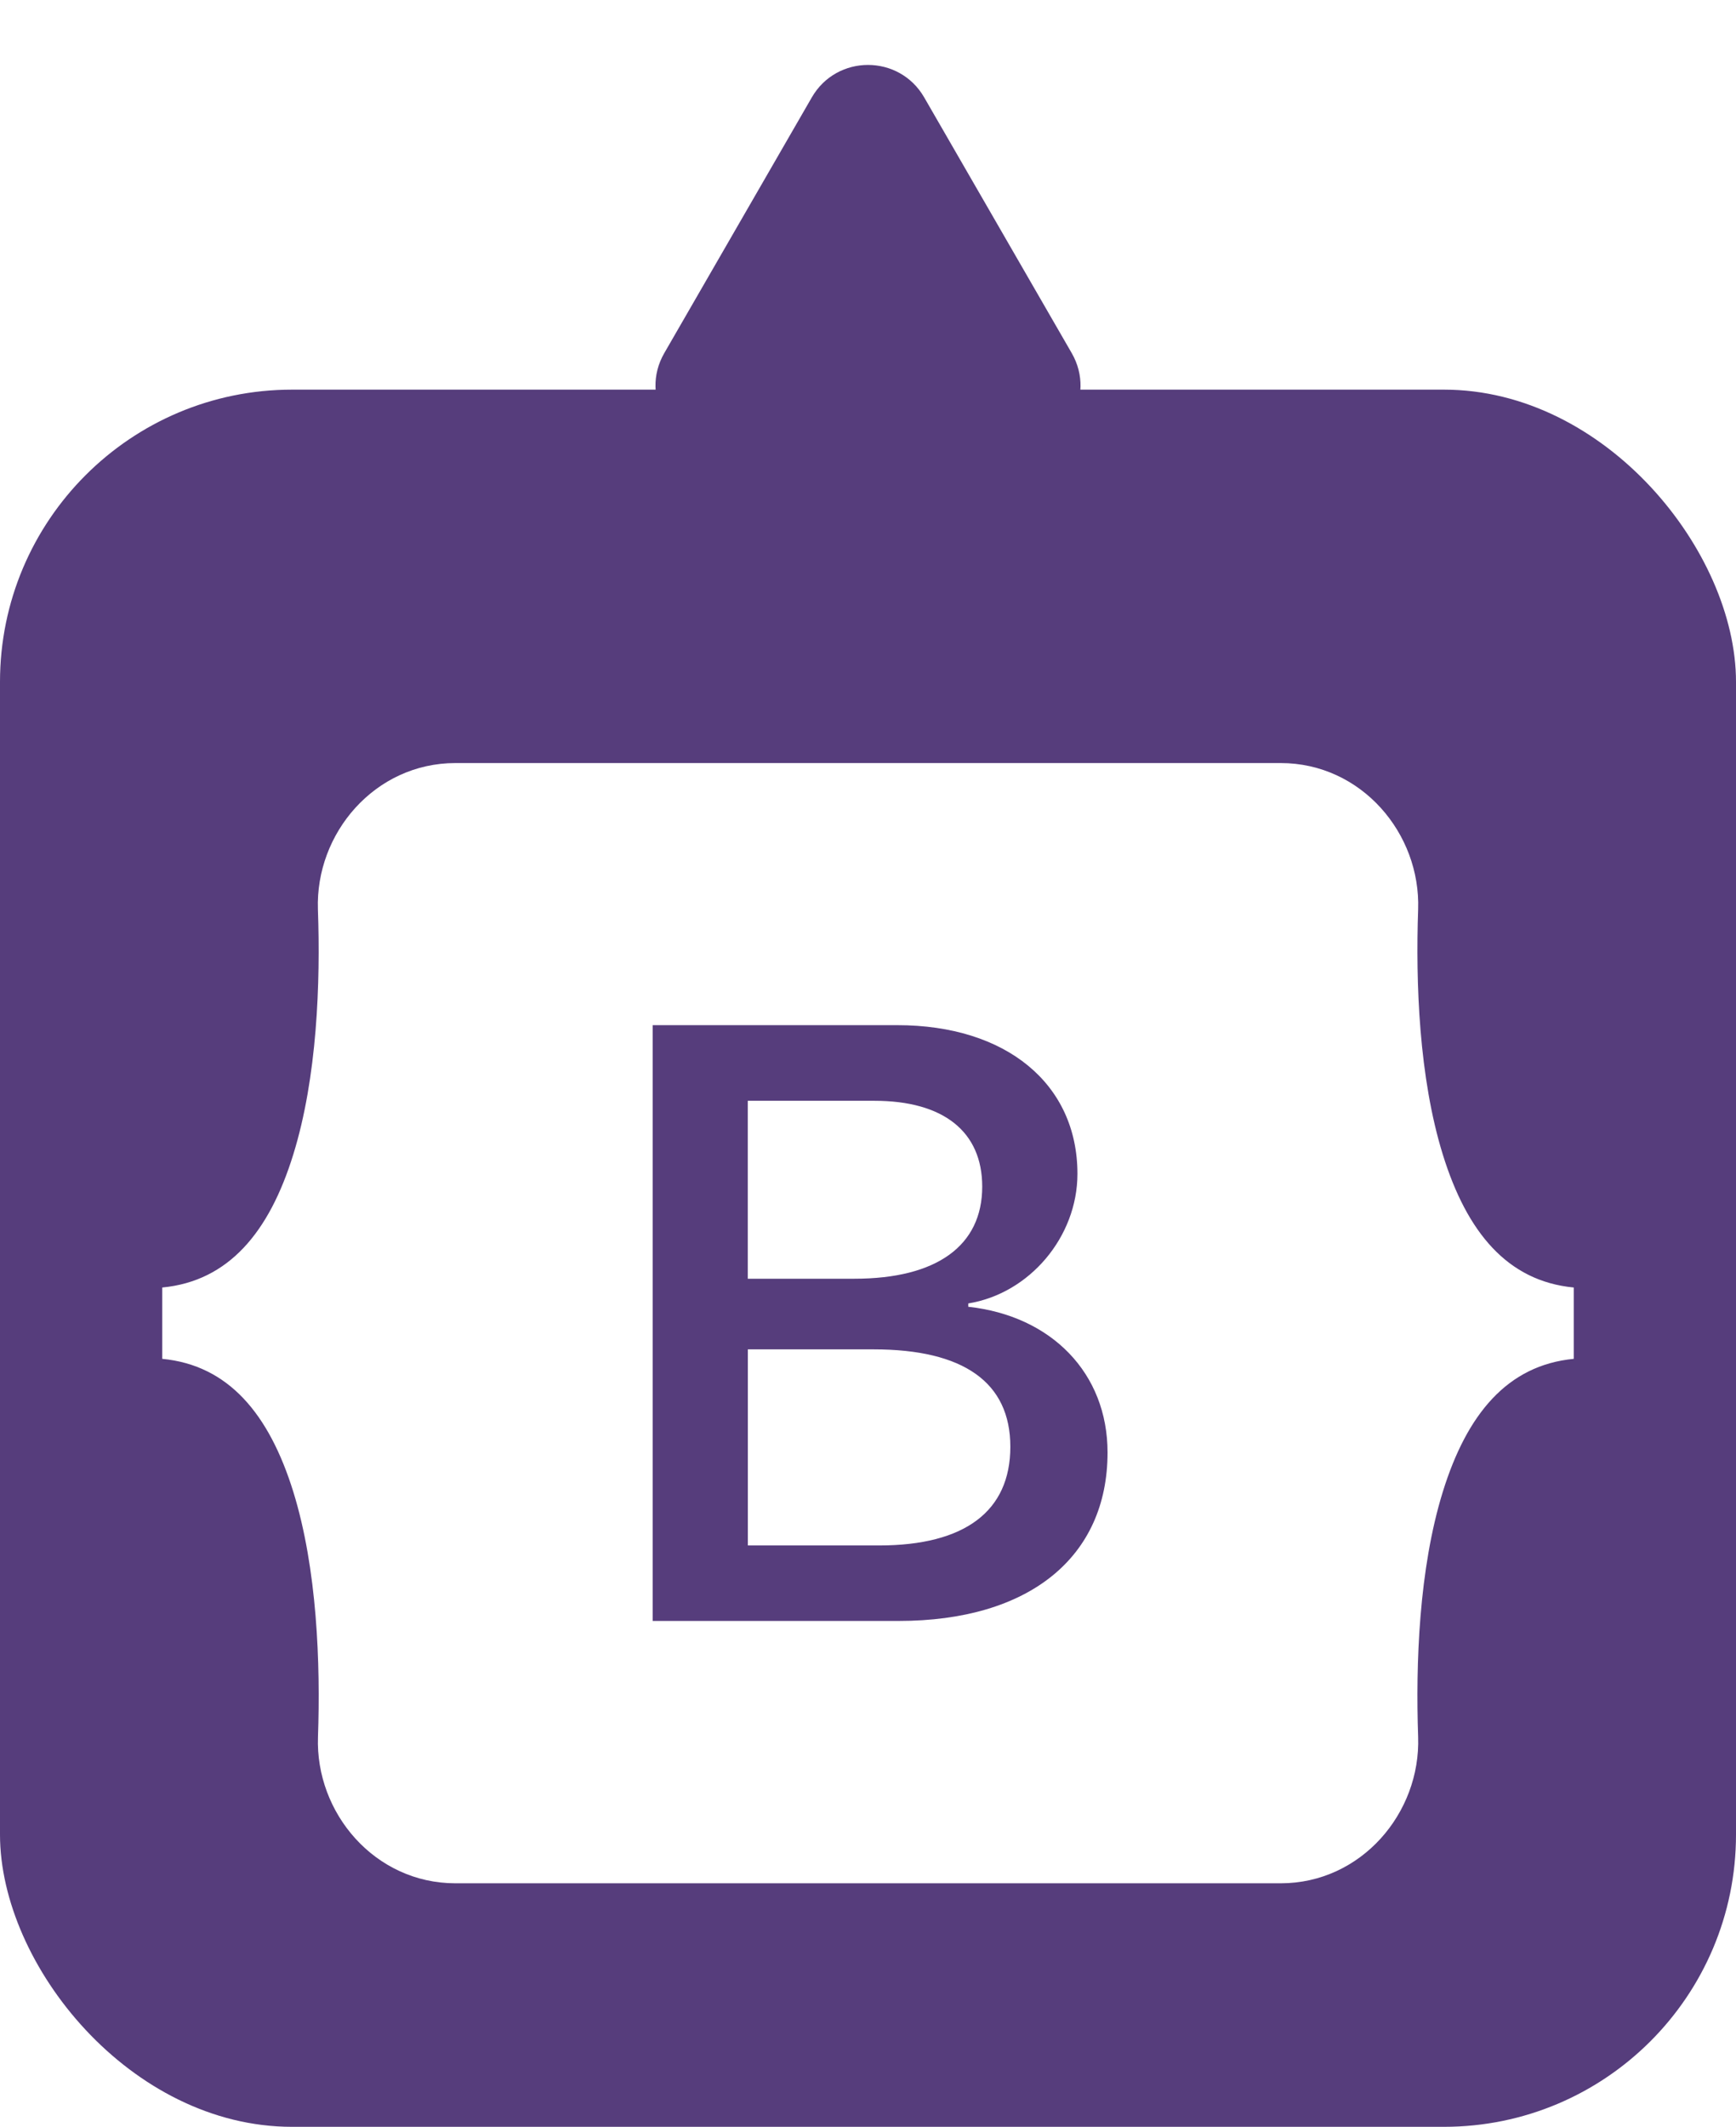 <svg width="107" height="131" viewBox="0 0 107 131" fill="none" xmlns="http://www.w3.org/2000/svg">
<rect y="24" width="107" height="107" rx="18" fill="#563D7C"/>
<g filter="url(#filter0_d_1_140)">
<path d="M52.666 74.762H46.09V63.802H53.892C58.133 63.802 60.54 65.685 60.54 69.091C60.54 72.727 57.738 74.762 52.659 74.762H52.666ZM53.841 79.113H46.094V91.191H54.181C59.47 91.191 62.273 89.081 62.273 85.112C62.273 81.144 59.391 79.113 53.841 79.113ZM97 75.303V79.697C92.911 80.087 90.413 83.103 88.931 87.879C87.455 92.638 87.252 98.475 87.408 102.981C87.571 107.671 83.899 112 78.937 112H28.071C23.104 112 19.432 107.671 19.599 102.981C19.755 98.475 19.552 92.638 18.076 87.879C16.59 83.103 14.089 80.087 10 79.697V75.303C14.089 74.913 16.594 71.897 18.073 67.121C19.552 62.362 19.755 56.525 19.595 52.019C19.432 47.329 23.104 43 28.071 43H78.937C83.903 43 87.571 47.329 87.408 52.019C87.252 56.525 87.455 62.362 88.931 67.121C90.413 71.897 92.911 74.913 97 75.303ZM68.265 85.466C68.265 80.581 64.81 77.049 59.681 76.49V76.284C63.451 75.674 66.409 72.189 66.409 68.3C66.409 62.755 62.011 59.144 55.309 59.144H40.229V95.841H55.385C63.425 95.841 68.265 91.923 68.265 85.466Z" fill="white"/>
</g>
<path d="M50.036 6C51.575 3.333 55.425 3.333 56.964 6L66.057 21.75C67.597 24.417 65.672 27.75 62.593 27.75L44.407 27.75C41.328 27.75 39.403 24.417 40.943 21.75L50.036 6Z" fill="#563D7C"/>
<defs>
<filter id="filter0_d_1_140" x="6" y="43" width="95" height="77" filterUnits="userSpaceOnUse" color-interpolation-filters="sRGB">
<feFlood flood-opacity="0" result="BackgroundImageFix"/>
<feColorMatrix in="SourceAlpha" type="matrix" values="0 0 0 0 0 0 0 0 0 0 0 0 0 0 0 0 0 0 127 0" result="hardAlpha"/>
<feOffset dy="4"/>
<feGaussianBlur stdDeviation="2"/>
<feComposite in2="hardAlpha" operator="out"/>
<feColorMatrix type="matrix" values="0 0 0 0 0 0 0 0 0 0 0 0 0 0 0 0 0 0 0.25 0"/>
<feBlend mode="normal" in2="BackgroundImageFix" result="effect1_dropShadow_1_140"/>
<feBlend mode="normal" in="SourceGraphic" in2="effect1_dropShadow_1_140" result="shape"/>
</filter>
</defs>
</svg>
